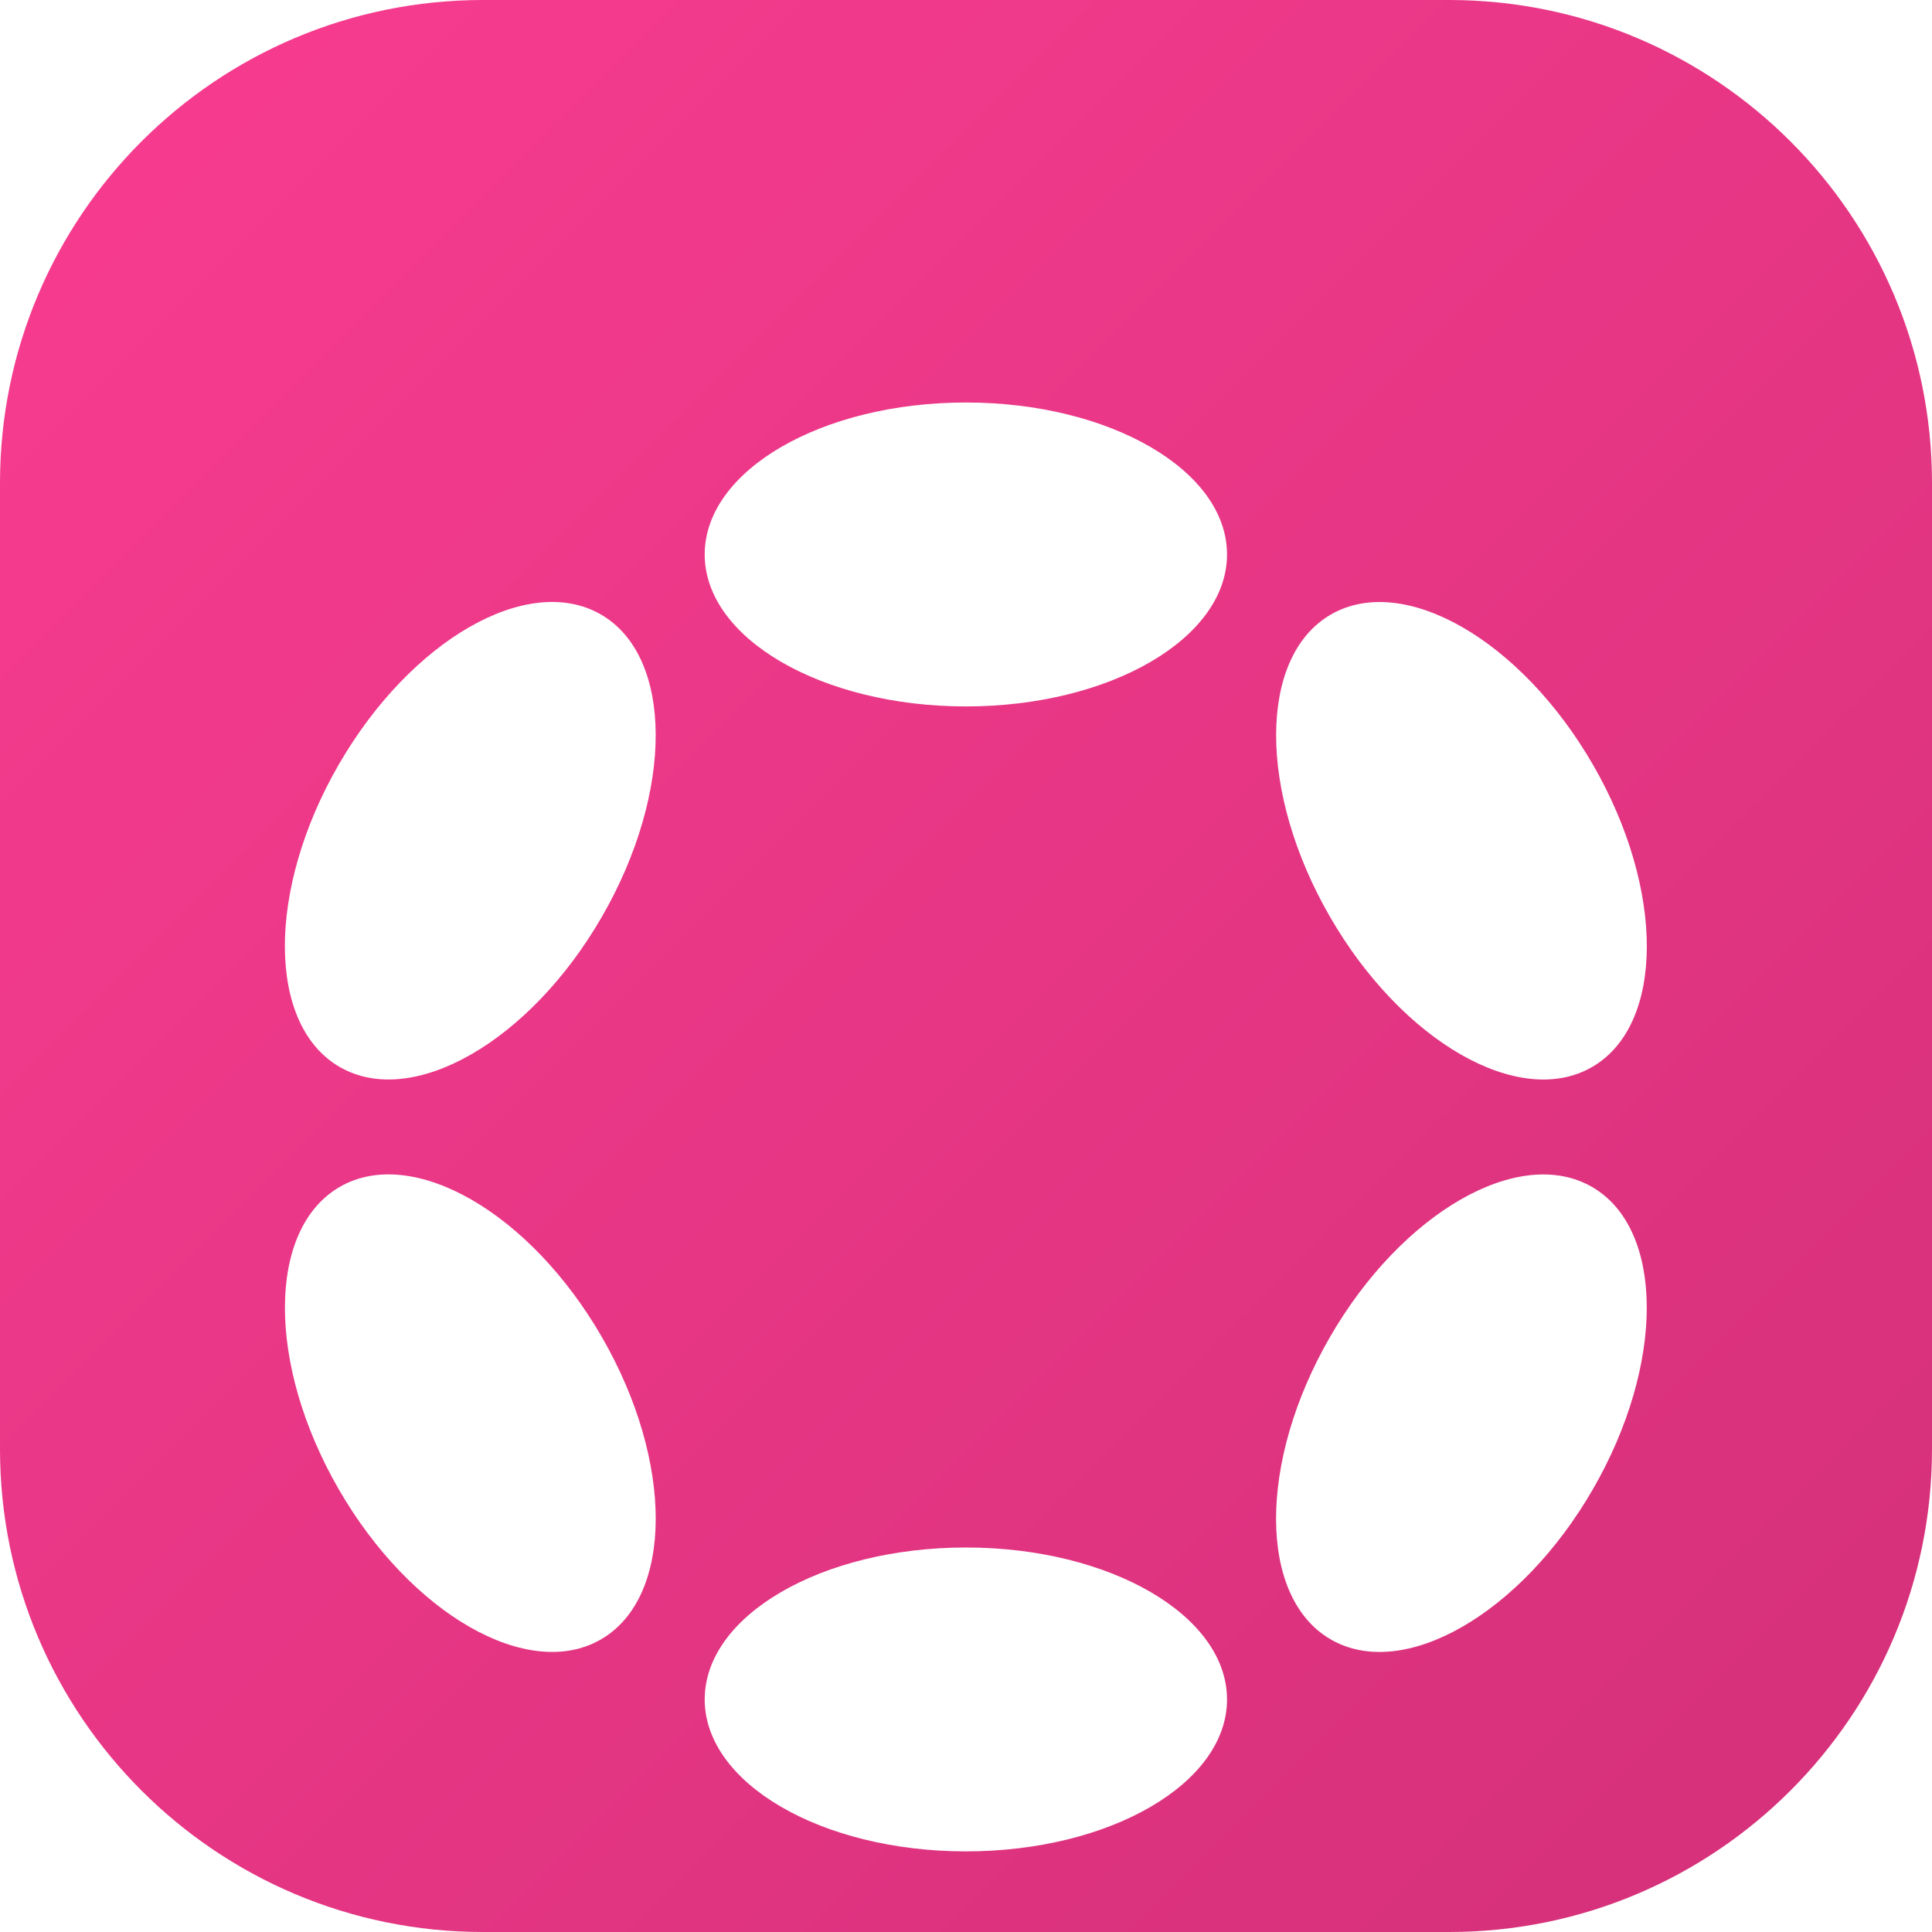 <svg width="48" height="48" viewBox="0 0 48 48" fill="none" xmlns="http://www.w3.org/2000/svg">
<g clip-path="url(#clip0_1300_1078)">
<path d="M0 12C0 5.373 5.373 0 12 0H36C42.627 0 48 5.373 48 12V36C48 42.627 42.627 48 36 48H12C5.373 48 0 42.627 0 36V12Z" fill="url(#paint0_linear_1300_1078)"/>
<g filter="url(#filter0_d_1300_1078)">
<path d="M23.997 13.551C27.58 13.551 30.485 11.86 30.485 9.775C30.485 7.69 27.58 6 23.997 6C20.413 6 17.508 7.69 17.508 9.775C17.508 11.86 20.413 13.551 23.997 13.551Z" fill="white"/>
<path d="M23.997 41.997C27.58 41.997 30.485 40.307 30.485 38.222C30.485 36.137 27.58 34.447 23.997 34.447C20.413 34.447 17.508 36.137 17.508 38.222C17.508 40.307 20.413 41.997 23.997 41.997Z" fill="white"/>
<path d="M14.954 18.777C16.746 15.672 16.735 12.309 14.928 11.266C13.122 10.223 10.206 11.894 8.414 14.999C6.622 18.104 6.634 21.466 8.44 22.509C10.246 23.553 13.163 21.881 14.954 18.777Z" fill="white"/>
<path d="M39.576 32.998C41.368 29.894 41.358 26.532 39.553 25.489C37.748 24.447 34.832 26.118 33.04 29.223C31.249 32.328 31.259 35.69 33.064 36.732C34.869 37.775 37.785 36.103 39.576 32.998Z" fill="white"/>
<path d="M14.929 36.731C16.735 35.688 16.747 32.326 14.955 29.221C13.164 26.116 10.247 24.445 8.441 25.488C6.635 26.532 6.623 29.894 8.415 32.999C10.207 36.103 13.123 37.775 14.929 36.731Z" fill="white"/>
<path d="M39.554 22.51C41.359 21.468 41.37 18.106 39.578 15.001C37.786 11.896 34.87 10.225 33.066 11.267C31.261 12.31 31.25 15.672 33.042 18.776C34.834 21.881 37.749 23.553 39.554 22.51Z" fill="white"/>
</g>
</g>
<defs>
<filter id="filter0_d_1300_1078" x="-4" y="0" width="56" height="56" filterUnits="userSpaceOnUse" color-interpolation-filters="sRGB">
<feFlood flood-opacity="0" result="BackgroundImageFix"/>
<feColorMatrix in="SourceAlpha" type="matrix" values="0 0 0 0 0 0 0 0 0 0 0 0 0 0 0 0 0 0 127 0" result="hardAlpha"/>
<feOffset dy="4"/>
<feGaussianBlur stdDeviation="2"/>
<feComposite in2="hardAlpha" operator="out"/>
<feColorMatrix type="matrix" values="0 0 0 0 0 0 0 0 0 0 0 0 0 0 0 0 0 0 0.25 0"/>
<feBlend mode="normal" in2="BackgroundImageFix" result="effect1_dropShadow_1300_1078"/>
<feBlend mode="normal" in="SourceGraphic" in2="effect1_dropShadow_1300_1078" result="shape"/>
</filter>
<linearGradient id="paint0_linear_1300_1078" x1="48" y1="48" x2="-2.71797e-05" y2="2.71797e-05" gradientUnits="userSpaceOnUse">
<stop stop-color="#D43079"/>
<stop offset="1" stop-color="#F93C90"/>
</linearGradient>
<clipPath id="clip0_1300_1078">
<rect width="48" height="48" fill="white"/>
</clipPath>
</defs>
</svg>
